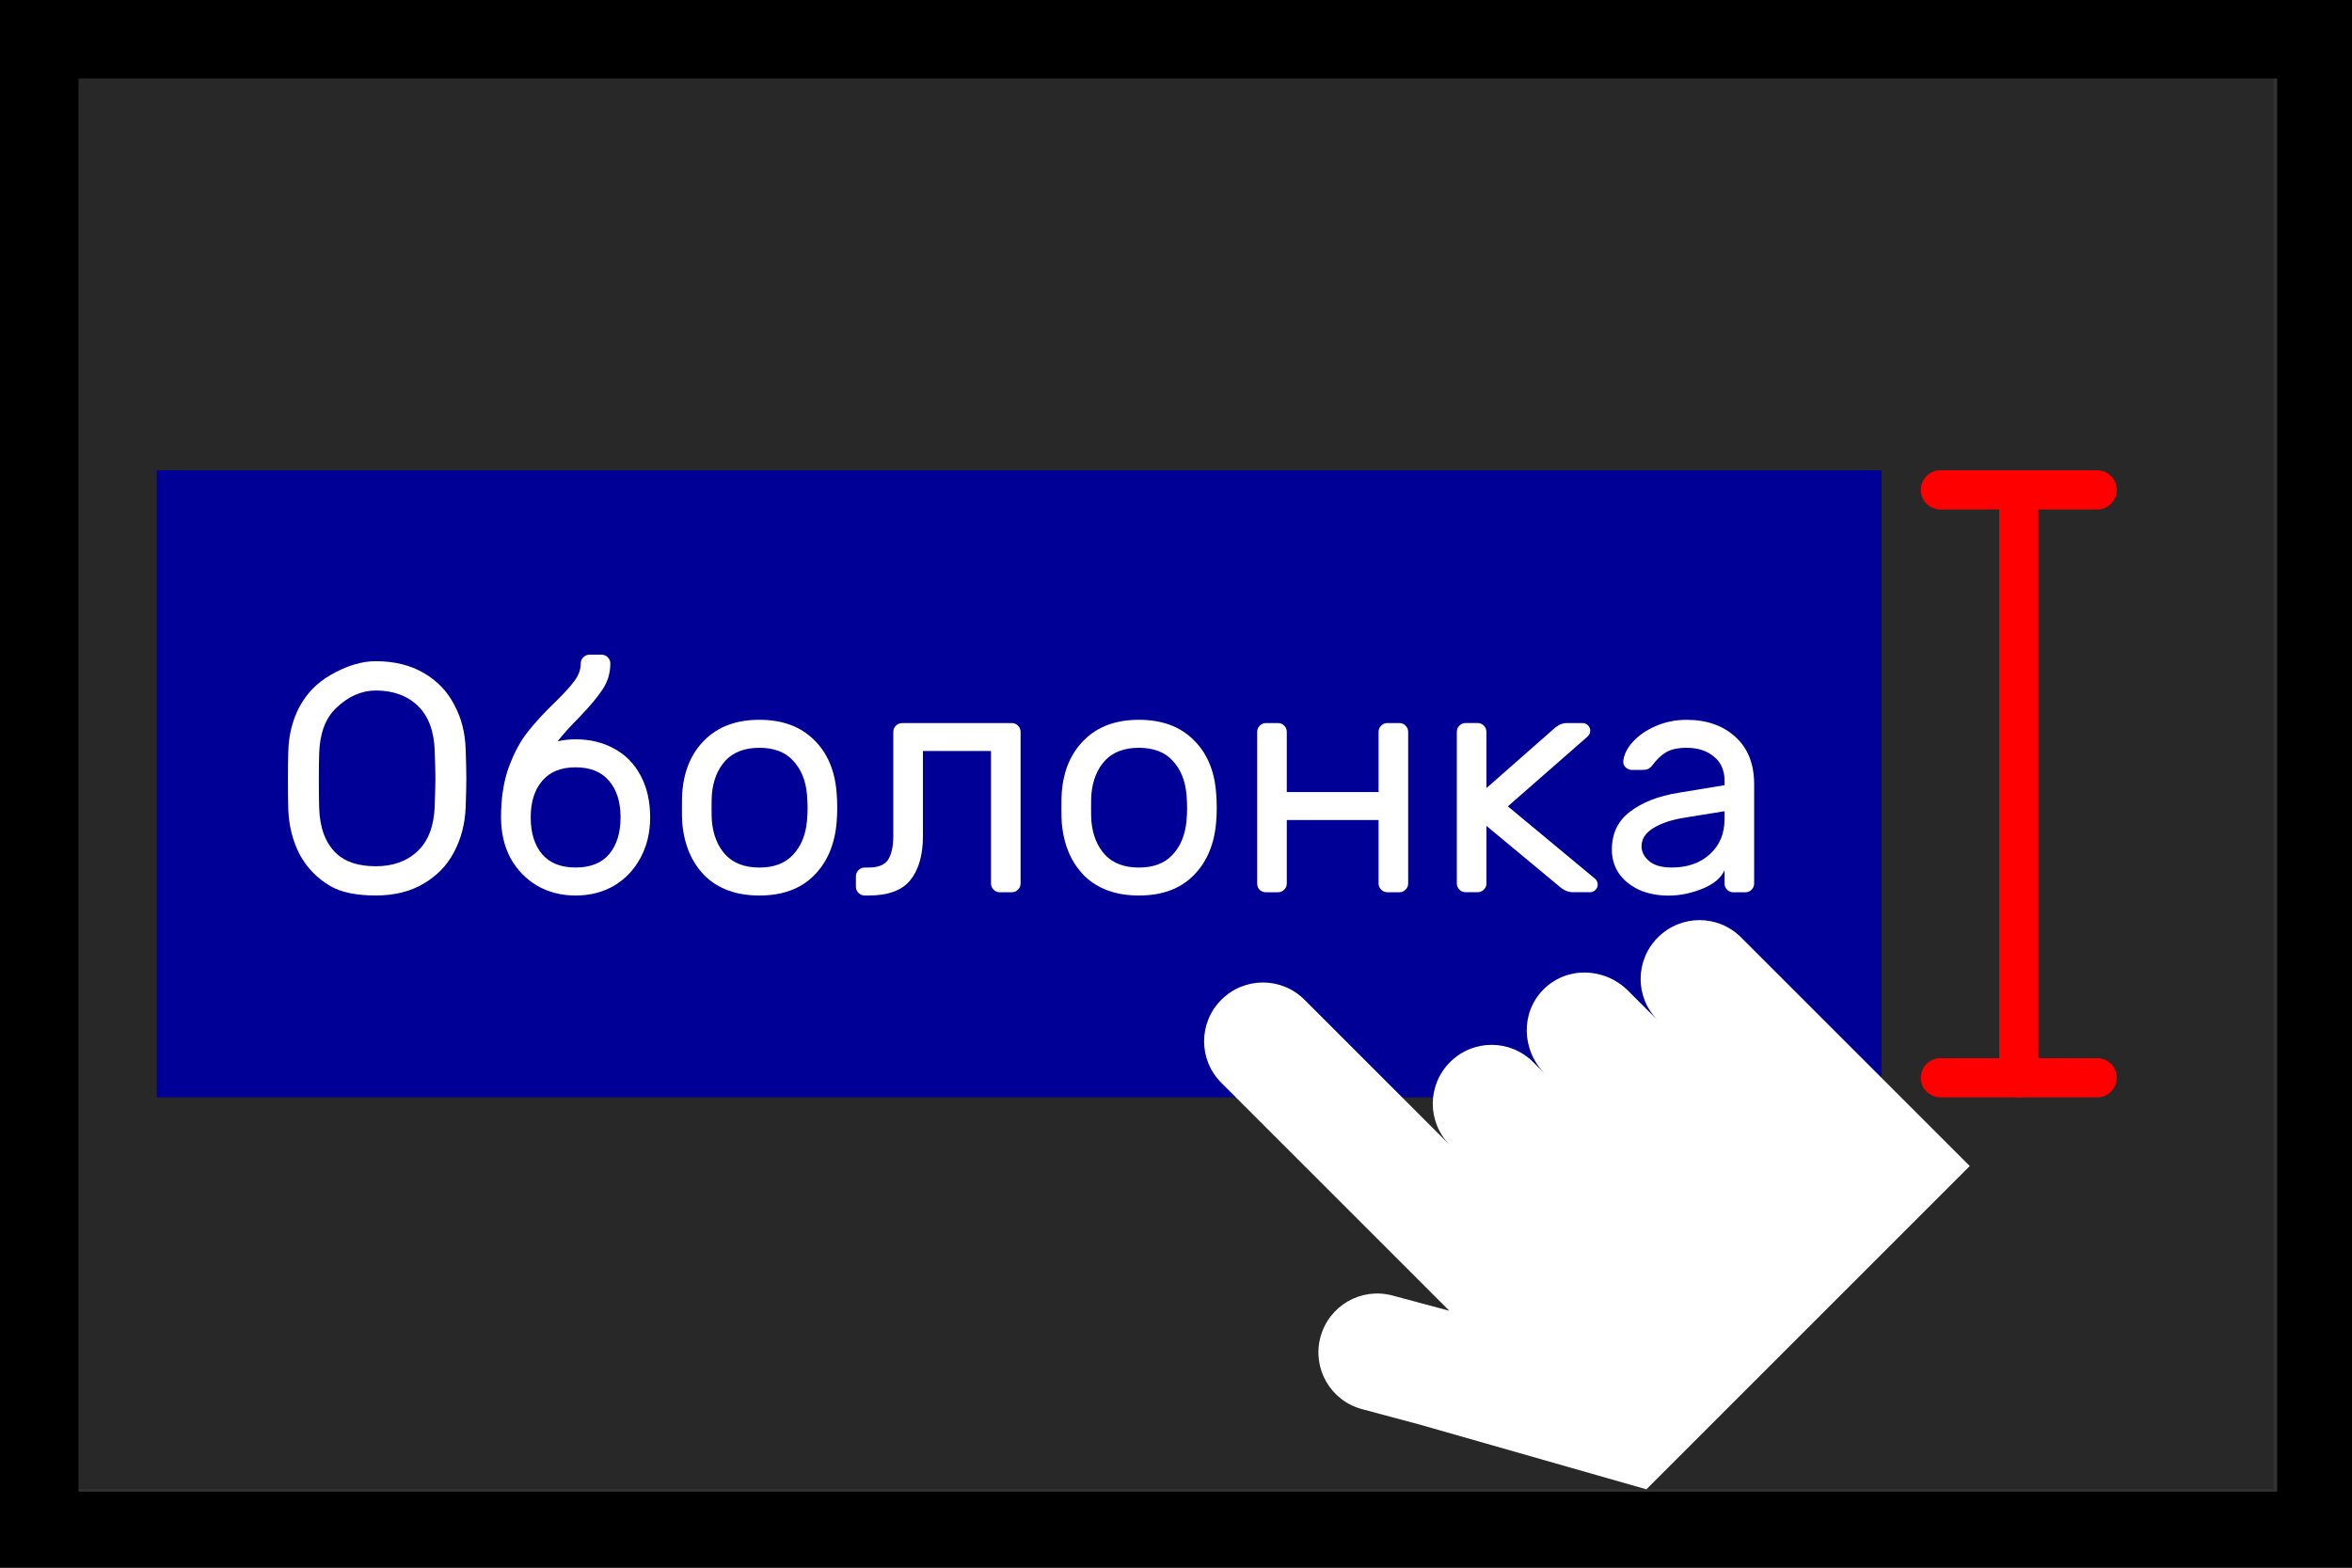 <?xml version="1.0" encoding="UTF-8" standalone="no"?>
<!-- Created with Inkscape (http://www.inkscape.org/) -->

<svg
   xmlns:dc="http://purl.org/dc/elements/1.1/"
   xmlns:cc="http://creativecommons.org/ns#"
   xmlns:rdf="http://www.w3.org/1999/02/22-rdf-syntax-ns#"
   xmlns:svg="http://www.w3.org/2000/svg"
   xmlns="http://www.w3.org/2000/svg"
   xmlns:xlink="http://www.w3.org/1999/xlink"
   xmlns:sodipodi="http://sodipodi.sourceforge.net/DTD/sodipodi-0.dtd"
   xmlns:inkscape="http://www.inkscape.org/namespaces/inkscape"
   width="240"
   height="160"
   viewBox="0 0 63.5 42.333"
   version="1.1"
   id="svg8"
   sodipodi:docname="touchmode-static.svg"
   inkscape:version="0.92.4 5da689c313, 2019-01-14">
  <rect x="0" y="0" width="63.5" height="42.333" fill="#333333" stroke="none"/>
  <defs
     id="defs2">
    <linearGradient
       gradientTransform="matrix(5.68,0,0,5.68,30,-1534.881)"
       inkscape:collect="always"
       xlink:href="#linearGradient829"
       id="linearGradient831"
       x1="26.458"
       y1="280.067"
       x2="0"
       y2="297"
       gradientUnits="userSpaceOnUse" />
    <linearGradient
       inkscape:collect="always"
       id="linearGradient829">
      <stop
         style="stop-color:#c8c8c8;stop-opacity:1"
         offset="0"
         id="stop825" />
      <stop
         style="stop-color:#646464;stop-opacity:1"
         offset="1"
         id="stop827" />
    </linearGradient>
  </defs>
  <sodipodi:namedview
     id="base"
     pagecolor="#ffffff"
     bordercolor="#666666"
     borderopacity="1.0"
     inkscape:pageopacity="0.0"
     inkscape:pageshadow="2"
     inkscape:zoom="3.959798"
     inkscape:cx="178.74502"
     inkscape:cy="49.5541"
     inkscape:document-units="mm"
     inkscape:current-layer="layer1"
     showgrid="true"
     showguides="false"
     units="px"
     inkscape:window-width="1920"
     inkscape:window-height="1046"
     inkscape:window-x="0"
     inkscape:window-y="0"
     inkscape:window-maximized="1">
    <inkscape:grid
       type="xygrid"
       id="grid815"
       empspacing="4" />
    <inkscape:grid
       type="xygrid"
       id="grid817"
       empspacing="1"
       originy="0.132"
       originx="0.132"
       dotted="true"
       enabled="false" />
  </sodipodi:namedview>
  <g
     inkscape:label="Layer 1"
     inkscape:groupmode="layer"
     id="layer1"
     transform="translate(0,-254.667)">
    <rect
       style="opacity:1;fill:#282828;fill-opacity:1;stroke:none;stroke-width:0.529;stroke-linecap:round;stroke-linejoin:round;stroke-miterlimit:4;stroke-dasharray:none;stroke-dashoffset:0;stroke-opacity:1;paint-order:normal"
       id="rect819"
       width="59.267"
       height="38.1"
       x="2.117"
       y="256.783" />
    <path
       style="opacity:1;fill:#000000;fill-opacity:1;stroke:none;stroke-width:1;stroke-linecap:round;stroke-linejoin:round;stroke-miterlimit:4;stroke-dasharray:none;stroke-dashoffset:0;stroke-opacity:1;paint-order:normal"
       d="M 0 0 L 0 160 L 240 160 L 240 0 L 0 0 z M 8 8 L 232 8 L 232 152 L 8 152 L 8 8 z "
       transform="matrix(0.265,0,0,0.265,0,254.667)"
       id="rect866" />
    <rect
       style="opacity:1;fill:#000096;fill-opacity:1;stroke:none;stroke-width:1.058;stroke-linecap:round;stroke-linejoin:round;stroke-miterlimit:4;stroke-dasharray:none;stroke-dashoffset:0;stroke-opacity:1;paint-order:normal"
       id="rect2444"
       width="46.567"
       height="16.933"
       x="4.233"
       y="267.367" />
    <g
       aria-label="Оболонка"
       style="font-style:normal;font-variant:normal;font-weight:normal;font-stretch:normal;font-size:8.788px;line-height:1.25;font-family:Contemporary;-inkscape-font-specification:Contemporary;letter-spacing:0px;word-spacing:0px;fill:#ffffff;fill-opacity:1;stroke:none;stroke-width:0.265"
       id="text2448">
      <path
         d="m 10.146,272.522 q 0.747,0 1.292,0.316 0.545,0.316 0.826,0.861 0.29,0.536 0.308,1.204 0.018,0.527 0.018,0.782 0,0.255 -0.018,0.782 -0.026,0.668 -0.316,1.213 -0.281,0.536 -0.826,0.852 -0.536,0.316 -1.283,0.316 -0.791,0 -1.23,-0.255 -0.536,-0.316 -0.826,-0.852 -0.281,-0.545 -0.308,-1.213 -0.009,-0.264 -0.009,-0.782 0,-0.518 0.009,-0.782 0.018,-0.668 0.299,-1.204 0.29,-0.545 0.835,-0.861 0.65,-0.378 1.23,-0.378 z m -1.072,1.265 q -0.431,0.413 -0.457,1.222 -0.009,0.264 -0.009,0.738 0,0.475 0.009,0.738 0.026,0.808 0.457,1.222 0.369,0.352 1.072,0.352 0.703,0 1.134,-0.413 0.431,-0.413 0.457,-1.222 0.018,-0.527 0.018,-0.738 0,-0.211 -0.018,-0.738 -0.026,-0.808 -0.457,-1.222 -0.431,-0.413 -1.134,-0.413 -0.58,0 -1.072,0.475 z"
         style="fill:#ffffff;fill-opacity:1;stroke-width:0.265"
         id="path3295" />
      <path
         d="m 15.057,274.684 q 0.228,-0.053 0.483,-0.053 0.589,0 1.046,0.255 0.457,0.246 0.712,0.729 0.255,0.475 0.255,1.125 0,0.615 -0.264,1.098 -0.255,0.475 -0.712,0.747 -0.457,0.264 -1.037,0.264 -0.58,0 -1.037,-0.264 -0.457,-0.272 -0.721,-0.747 -0.255,-0.483 -0.255,-1.098 0,-0.782 0.211,-1.362 0.22,-0.589 0.518,-0.958 0.299,-0.378 0.738,-0.8 0.36,-0.352 0.518,-0.571 0.167,-0.22 0.167,-0.466 0,-0.097 0.07,-0.167 0.07,-0.07 0.167,-0.07 h 0.325 q 0.097,0 0.167,0.07 0.07,0.07 0.07,0.167 0,0.387 -0.211,0.703 -0.202,0.308 -0.642,0.765 -0.316,0.316 -0.571,0.633 z m -0.729,2.056 q 0,0.624 0.308,0.993 0.308,0.36 0.905,0.36 0.598,0 0.905,-0.36 0.308,-0.369 0.308,-0.993 0,-0.624 -0.308,-0.984 -0.308,-0.369 -0.905,-0.369 -0.598,0 -0.905,0.369 -0.308,0.36 -0.308,0.984 z"
         style="fill:#ffffff;fill-opacity:1;stroke-width:0.265"
         id="path3297" />
      <path
         d="m 22.586,276.064 q 0.018,0.193 0.018,0.422 0,0.211 -0.018,0.404 -0.079,0.896 -0.624,1.432 -0.536,0.527 -1.459,0.527 -0.923,0 -1.468,-0.527 -0.536,-0.536 -0.615,-1.432 -0.009,-0.097 -0.009,-0.404 0,-0.325 0.009,-0.422 0.07,-0.896 0.615,-1.424 0.545,-0.536 1.468,-0.536 0.923,0 1.468,0.536 0.545,0.527 0.615,1.424 z m -0.8,0.044 q -0.053,-0.562 -0.378,-0.905 -0.316,-0.343 -0.905,-0.343 -0.589,0 -0.914,0.343 -0.316,0.343 -0.369,0.905 -0.009,0.105 -0.009,0.378 0,0.264 0.009,0.36 0.053,0.562 0.369,0.905 0.325,0.343 0.914,0.343 0.589,0 0.905,-0.343 0.325,-0.343 0.378,-0.905 0.018,-0.193 0.018,-0.36 0,-0.167 -0.018,-0.378 z"
         style="fill:#ffffff;fill-opacity:1;stroke-width:0.265"
         id="path3299" />
      <path
         d="m 27.317,274.192 q 0.097,0 0.167,0.07 0.07,0.07 0.07,0.167 v 4.095 q 0,0.097 -0.07,0.167 -0.07,0.07 -0.167,0.07 h -0.325 q -0.097,0 -0.167,-0.07 -0.07,-0.07 -0.07,-0.167 v -3.577 h -1.837 v 2.294 q 0,0.773 -0.343,1.195 -0.334,0.413 -1.125,0.413 h -0.105 q -0.097,0 -0.167,-0.07 -0.07,-0.07 -0.07,-0.167 v -0.281 q 0,-0.097 0.07,-0.167 0.07,-0.07 0.167,-0.07 h 0.105 q 0.387,0 0.527,-0.211 0.141,-0.22 0.141,-0.65 v -2.803 q 0,-0.097 0.07,-0.167 0.07,-0.07 0.167,-0.07 z"
         style="fill:#ffffff;fill-opacity:1;stroke-width:0.265"
         id="path3301" />
      <path
         d="m 32.832,276.064 q 0.018,0.193 0.018,0.422 0,0.211 -0.018,0.404 -0.079,0.896 -0.624,1.432 -0.536,0.527 -1.459,0.527 -0.923,0 -1.468,-0.527 -0.536,-0.536 -0.615,-1.432 -0.009,-0.097 -0.009,-0.404 0,-0.325 0.009,-0.422 0.07,-0.896 0.615,-1.424 0.545,-0.536 1.468,-0.536 0.923,0 1.468,0.536 0.545,0.527 0.615,1.424 z m -0.8,0.044 q -0.053,-0.562 -0.378,-0.905 -0.316,-0.343 -0.905,-0.343 -0.589,0 -0.914,0.343 -0.316,0.343 -0.369,0.905 -0.009,0.105 -0.009,0.378 0,0.264 0.009,0.36 0.053,0.562 0.369,0.905 0.325,0.343 0.914,0.343 0.589,0 0.905,-0.343 0.325,-0.343 0.378,-0.905 0.018,-0.193 0.018,-0.36 0,-0.167 -0.018,-0.378 z"
         style="fill:#ffffff;fill-opacity:1;stroke-width:0.265"
         id="path3303" />
      <path
         d="m 37.781,274.192 q 0.097,0 0.167,0.07 0.07,0.07 0.07,0.167 v 4.095 q 0,0.097 -0.07,0.167 -0.07,0.07 -0.167,0.07 h -0.325 q -0.097,0 -0.167,-0.07 -0.07,-0.07 -0.07,-0.167 v -1.714 H 34.741 v 1.714 q 0,0.097 -0.07,0.167 -0.07,0.07 -0.167,0.07 h -0.325 q -0.097,0 -0.167,-0.061 -0.07,-0.07 -0.07,-0.176 v -4.095 q 0,-0.097 0.07,-0.167 0.07,-0.07 0.167,-0.07 h 0.325 q 0.097,0 0.167,0.07 0.07,0.07 0.07,0.167 v 1.626 h 2.478 v -1.626 q 0,-0.097 0.07,-0.167 0.07,-0.07 0.167,-0.07 z"
         style="fill:#ffffff;fill-opacity:1;stroke-width:0.265"
         id="path3305" />
      <path
         d="m 41.958,274.341 q 0.167,-0.149 0.343,-0.149 h 0.422 q 0.088,0 0.149,0.061 0.062,0.061 0.062,0.149 0,0.097 -0.097,0.176 l -2.127,1.863 2.338,1.942 q 0.088,0.07 0.088,0.167 0,0.088 -0.062,0.149 -0.062,0.061 -0.149,0.061 h -0.457 q -0.185,0 -0.36,-0.149 l -1.977,-1.643 v 1.555 q 0,0.097 -0.07,0.167 -0.07,0.07 -0.167,0.07 h -0.325 q -0.097,0 -0.167,-0.07 -0.07,-0.07 -0.07,-0.167 v -4.095 q 0,-0.097 0.07,-0.167 0.07,-0.07 0.167,-0.07 h 0.325 q 0.097,0 0.167,0.07 0.07,0.07 0.07,0.167 v 1.52 z"
         style="fill:#ffffff;fill-opacity:1;stroke-width:0.265"
         id="path3307" />
      <path
         d="m 46.56,275.87 v -0.114 q 0,-0.431 -0.29,-0.659 -0.281,-0.237 -0.738,-0.237 -0.352,0 -0.554,0.123 -0.193,0.114 -0.369,0.352 -0.053,0.07 -0.114,0.097 -0.062,0.026 -0.167,0.026 h -0.264 q -0.097,0 -0.176,-0.07 -0.07,-0.07 -0.062,-0.167 0.026,-0.264 0.255,-0.518 0.237,-0.264 0.624,-0.431 0.387,-0.167 0.826,-0.167 0.817,0 1.318,0.457 0.51,0.457 0.51,1.283 v 2.68 q 0,0.097 -0.07,0.167 -0.07,0.07 -0.167,0.07 h -0.325 q -0.097,0 -0.167,-0.07 -0.07,-0.07 -0.07,-0.167 v -0.36 q -0.141,0.316 -0.598,0.501 -0.457,0.185 -0.914,0.185 -0.448,0 -0.8,-0.158 -0.352,-0.167 -0.545,-0.448 -0.185,-0.281 -0.185,-0.633 0,-0.659 0.492,-1.028 0.492,-0.378 1.309,-0.51 z m 0,0.703 -1.037,0.167 q -0.571,0.088 -0.888,0.29 -0.316,0.193 -0.316,0.492 0,0.22 0.202,0.395 0.202,0.176 0.615,0.176 0.633,0 1.028,-0.36 0.395,-0.36 0.395,-0.94 z"
         style="fill:#ffffff;fill-opacity:1;stroke-width:0.265"
         id="path3309" />
    </g>
    <path
       style="fill:none;stroke:#ff0000;stroke-width:1.058;stroke-linecap:round;stroke-linejoin:round;stroke-opacity:1;stroke-miterlimit:4;stroke-dasharray:none"
       d="m 52.387,267.896 h 4.233"
       id="path2475"
       inkscape:connector-curvature="0" />
    <path
       style="fill:none;stroke:#ff0000;stroke-width:1.058;stroke-linecap:round;stroke-linejoin:round;stroke-miterlimit:4;stroke-dasharray:none;stroke-opacity:1"
       d="m 52.387,283.771 h 4.233"
       id="path2475-1"
       inkscape:connector-curvature="0" />
    <path
       style="fill:none;stroke:#ff0000;stroke-width:1.058;stroke-linecap:round;stroke-linejoin:round;stroke-opacity:1;stroke-miterlimit:4;stroke-dasharray:none"
       d="m 54.504,267.896 v 15.875"
       id="path2492"
       inkscape:connector-curvature="0" />
    <path
       inkscape:connector-curvature="0"
       style="opacity:1;fill:#ffffff;fill-opacity:1;stroke:none;stroke-width:0.265;stroke-linecap:round;stroke-linejoin:round;stroke-miterlimit:4;stroke-dasharray:none;stroke-dashoffset:0;stroke-opacity:1;paint-order:normal"
       d="m 32.975,281.663 c -0.622,0.622 -0.622,1.623 8e-6,2.245 l 6.154,6.154 -1.534,-0.411 c -0.85,-0.228 -1.717,0.273 -1.945,1.123 -0.228,0.849 0.273,1.717 1.123,1.945 l 1.56,0.418 6.117,1.747 8.73,-8.73 -2.526,-2.526 -1.964,-1.964 -1.684,-1.684 c -0.622,-0.622 -1.623,-0.622 -2.245,0 -0.622,0.622 -0.622,1.623 8e-6,2.245 l -0.8,-0.8 c -0.645,-0.645 -1.665,-0.664 -2.287,-0.042 -0.622,0.622 -0.603,1.642 0.042,2.287 l -0.322,-0.322 c -0.622,-0.622 -1.623,-0.622 -2.245,0 -0.622,0.622 -0.622,1.623 7e-6,2.245 l -3.929,-3.929 c -0.622,-0.622 -1.623,-0.622 -2.245,-10e-6 z"
       id="rect903-1-2" />
  </g>
</svg>
